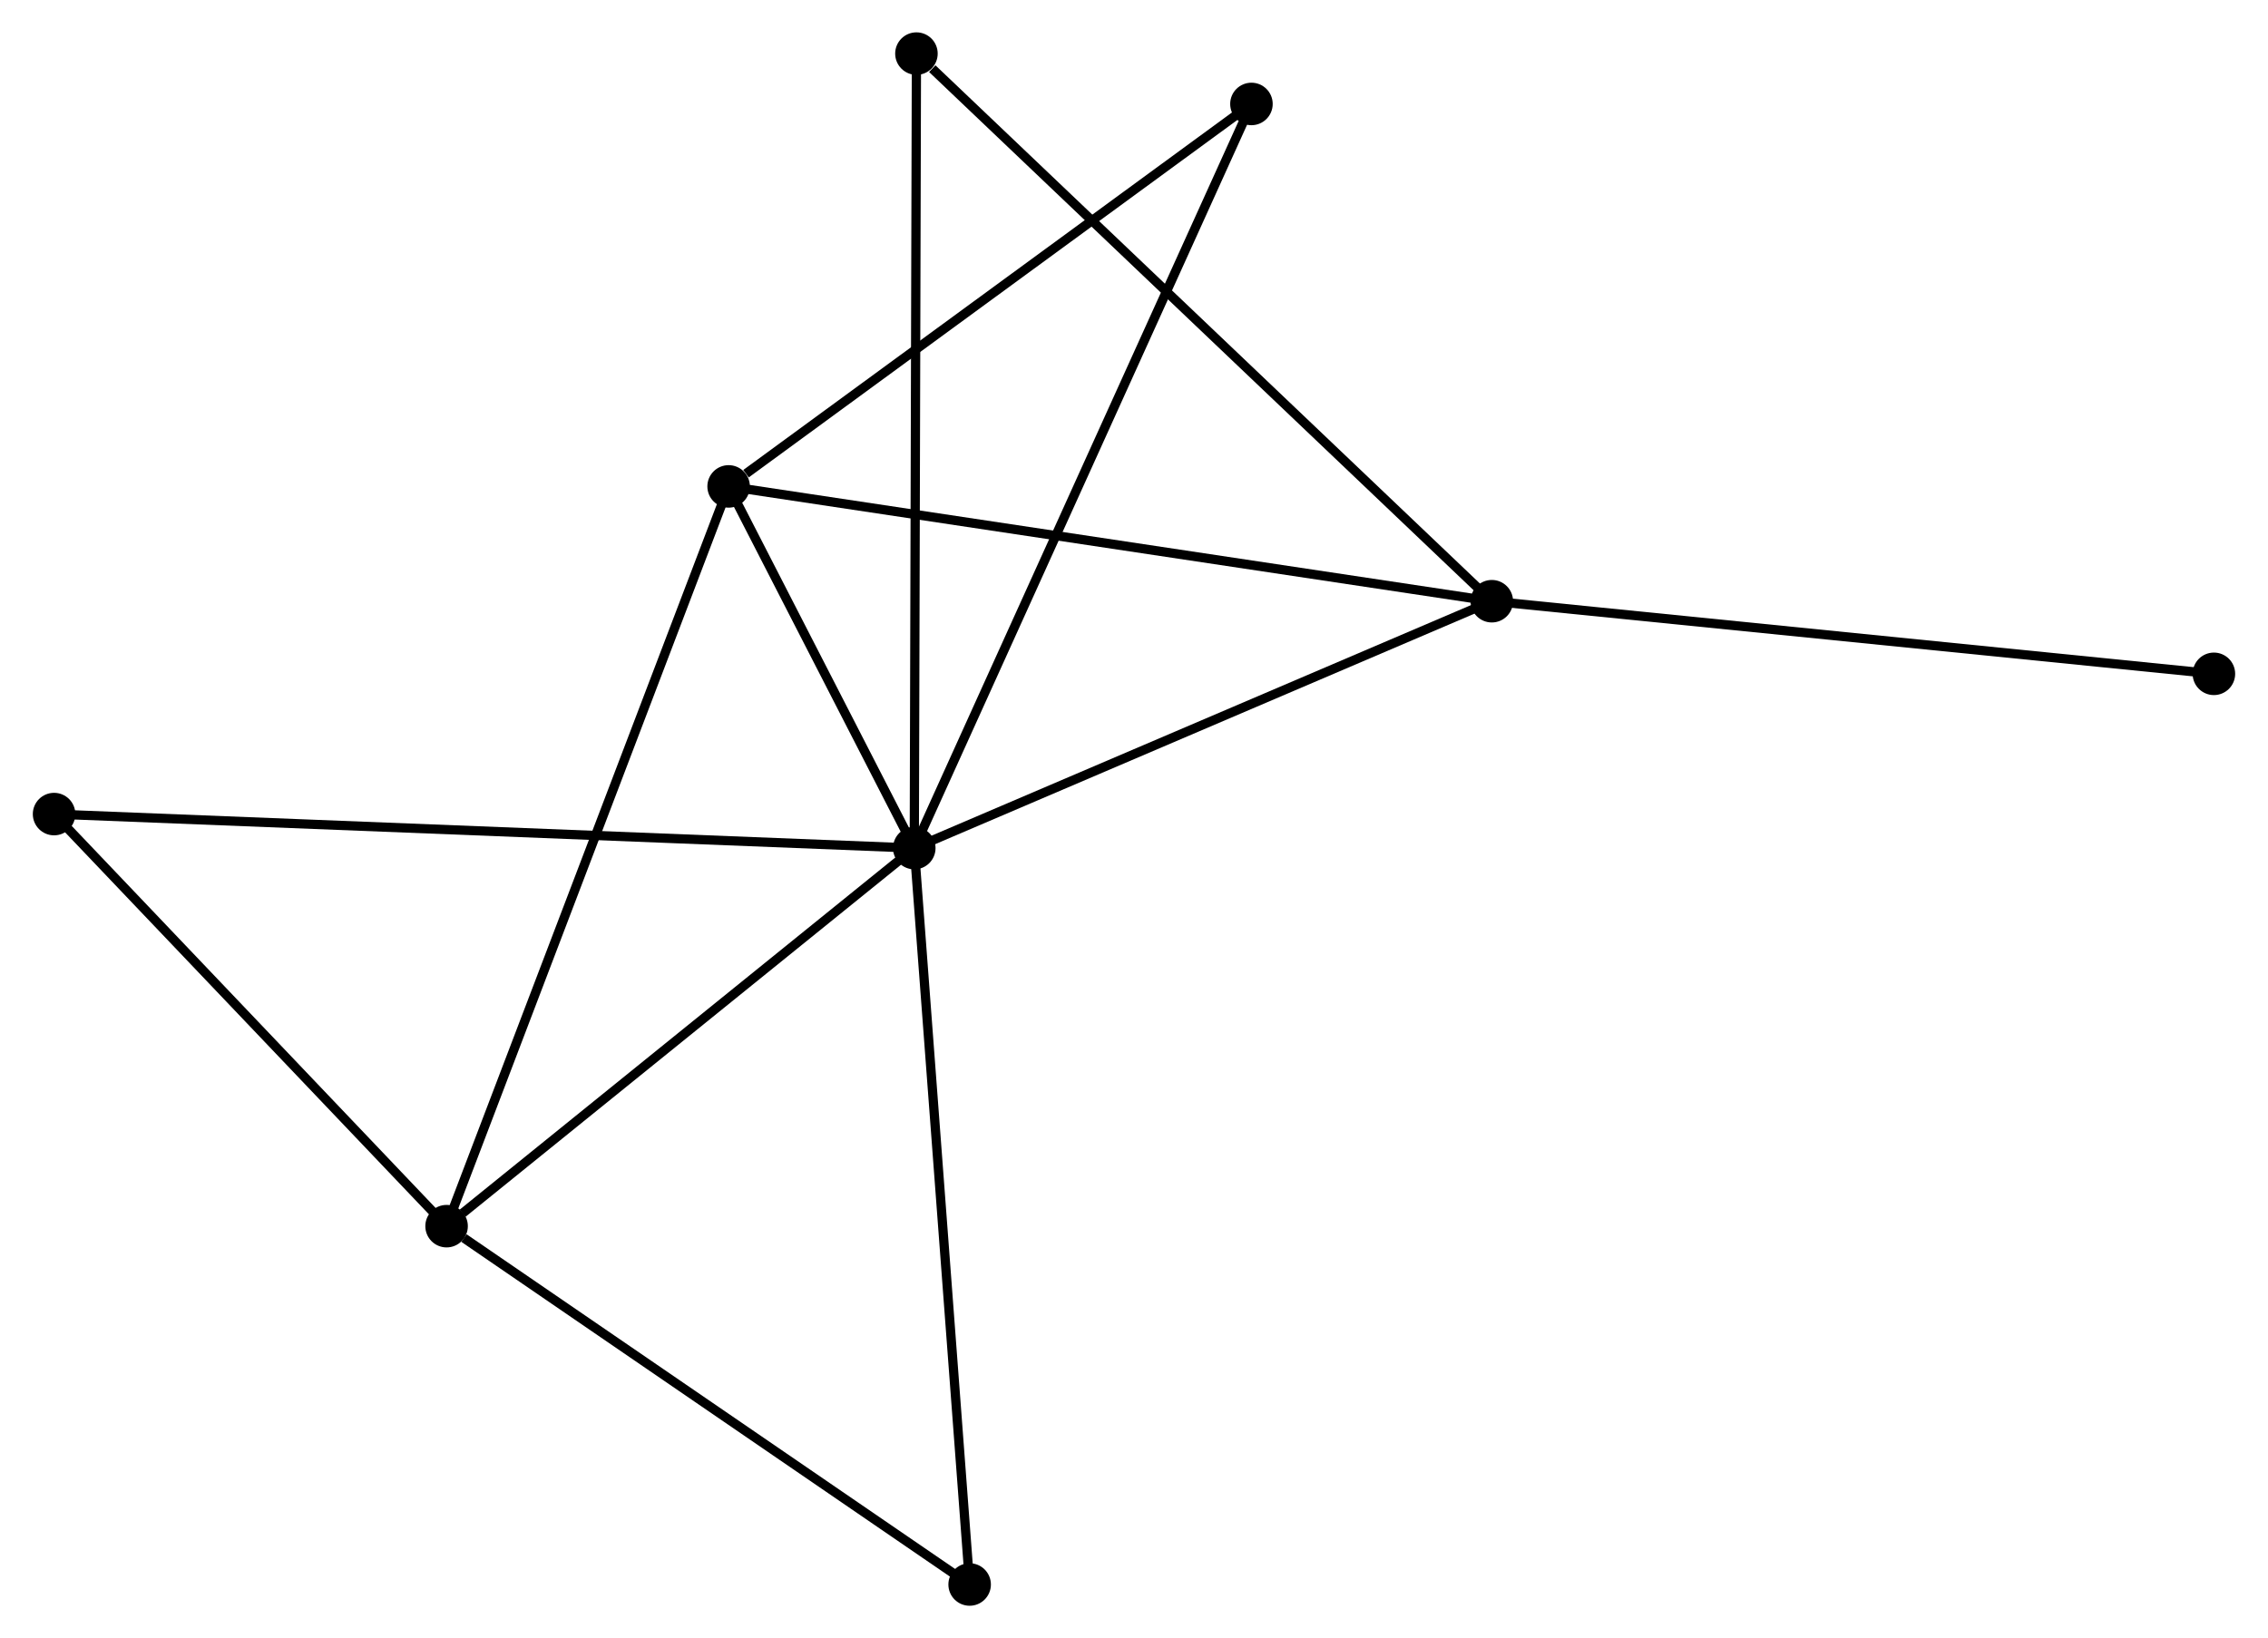 <?xml version="1.0" encoding="UTF-8" standalone="no"?>
<!DOCTYPE svg PUBLIC "-//W3C//DTD SVG 1.1//EN"
 "http://www.w3.org/Graphics/SVG/1.1/DTD/svg11.dtd">
<!-- Generated by graphviz version 2.36.0 (20140111.2315)
 -->
<!-- Title: %3 Pages: 1 -->
<svg width="245pt" height="177pt"
 viewBox="0.00 0.00 245.26 177.26" xmlns="http://www.w3.org/2000/svg" xmlns:xlink="http://www.w3.org/1999/xlink">
<g id="graph0" class="graph" transform="scale(1 1) rotate(0) translate(4 173.259)">
<title>%3</title>
<!-- 0 -->
<g id="node1" class="node"><title>0</title>
<ellipse fill="black" stroke="black" cx="94.86" cy="-81.488" rx="1.8" ry="1.8"/>
</g>
<!-- 1 -->
<g id="node2" class="node"><title>1</title>
<ellipse fill="black" stroke="black" cx="157.34" cy="-108.202" rx="1.8" ry="1.8"/>
</g>
<!-- 0&#45;&#45;1 -->
<g id="edge1" class="edge"><title>0&#45;&#45;1</title>
<path fill="none" stroke="black" d="M96.662,-82.259C105.786,-86.16 146.789,-103.691 155.649,-107.479"/>
</g>
<!-- 2 -->
<g id="node3" class="node"><title>2</title>
<ellipse fill="black" stroke="black" cx="44.263" cy="-40.576" rx="1.8" ry="1.8"/>
</g>
<!-- 0&#45;&#45;2 -->
<g id="edge2" class="edge"><title>0&#45;&#45;2</title>
<path fill="none" stroke="black" d="M93.177,-80.127C85.495,-73.915 53.806,-48.293 46.005,-41.984"/>
</g>
<!-- 3 -->
<g id="node4" class="node"><title>3</title>
<ellipse fill="black" stroke="black" cx="74.775" cy="-120.625" rx="1.8" ry="1.8"/>
</g>
<!-- 0&#45;&#45;3 -->
<g id="edge3" class="edge"><title>0&#45;&#45;3</title>
<path fill="none" stroke="black" d="M93.997,-83.17C90.693,-89.608 78.872,-112.642 75.612,-118.993"/>
</g>
<!-- 4 -->
<g id="node5" class="node"><title>4</title>
<ellipse fill="black" stroke="black" cx="131.335" cy="-162.01" rx="1.8" ry="1.8"/>
</g>
<!-- 0&#45;&#45;4 -->
<g id="edge4" class="edge"><title>0&#45;&#45;4</title>
<path fill="none" stroke="black" d="M95.622,-83.17C100.369,-93.649 125.843,-149.885 130.577,-160.338"/>
</g>
<!-- 5 -->
<g id="node6" class="node"><title>5</title>
<ellipse fill="black" stroke="black" cx="95.093" cy="-167.459" rx="1.8" ry="1.8"/>
</g>
<!-- 0&#45;&#45;5 -->
<g id="edge5" class="edge"><title>0&#45;&#45;5</title>
<path fill="none" stroke="black" d="M94.866,-83.613C94.898,-95.508 95.056,-153.709 95.088,-165.408"/>
</g>
<!-- 6 -->
<g id="node7" class="node"><title>6</title>
<ellipse fill="black" stroke="black" cx="1.8" cy="-85.167" rx="1.8" ry="1.8"/>
</g>
<!-- 0&#45;&#45;6 -->
<g id="edge6" class="edge"><title>0&#45;&#45;6</title>
<path fill="none" stroke="black" d="M92.916,-81.565C80.805,-82.044 15.813,-84.613 3.733,-85.09"/>
</g>
<!-- 7 -->
<g id="node8" class="node"><title>7</title>
<ellipse fill="black" stroke="black" cx="100.849" cy="-1.8" rx="1.8" ry="1.8"/>
</g>
<!-- 0&#45;&#45;7 -->
<g id="edge7" class="edge"><title>0&#45;&#45;7</title>
<path fill="none" stroke="black" d="M95.008,-79.518C95.837,-68.493 99.891,-14.545 100.706,-3.701"/>
</g>
<!-- 1&#45;&#45;3 -->
<g id="edge8" class="edge"><title>1&#45;&#45;3</title>
<path fill="none" stroke="black" d="M155.299,-108.509C143.876,-110.228 87.98,-118.638 76.744,-120.329"/>
</g>
<!-- 1&#45;&#45;5 -->
<g id="edge9" class="edge"><title>1&#45;&#45;5</title>
<path fill="none" stroke="black" d="M155.802,-109.667C147.265,-117.794 105.779,-157.286 96.807,-165.828"/>
</g>
<!-- 8 -->
<g id="node9" class="node"><title>8</title>
<ellipse fill="black" stroke="black" cx="235.457" cy="-100.344" rx="1.8" ry="1.8"/>
</g>
<!-- 1&#45;&#45;8 -->
<g id="edge10" class="edge"><title>1&#45;&#45;8</title>
<path fill="none" stroke="black" d="M159.271,-108.008C170.079,-106.921 222.963,-101.601 233.593,-100.532"/>
</g>
<!-- 2&#45;&#45;3 -->
<g id="edge11" class="edge"><title>2&#45;&#45;3</title>
<path fill="none" stroke="black" d="M45.017,-42.555C49.239,-53.63 69.895,-107.822 74.047,-118.716"/>
</g>
<!-- 2&#45;&#45;6 -->
<g id="edge12" class="edge"><title>2&#45;&#45;6</title>
<path fill="none" stroke="black" d="M42.85,-42.06C36.403,-48.83 9.809,-76.756 3.262,-83.632"/>
</g>
<!-- 2&#45;&#45;7 -->
<g id="edge13" class="edge"><title>2&#45;&#45;7</title>
<path fill="none" stroke="black" d="M46.146,-39.286C54.89,-33.294 91.45,-8.241 99.343,-2.832"/>
</g>
<!-- 3&#45;&#45;4 -->
<g id="edge14" class="edge"><title>3&#45;&#45;4</title>
<path fill="none" stroke="black" d="M76.657,-122.002C85.397,-128.398 121.94,-155.136 129.829,-160.909"/>
</g>
</g>
</svg>
